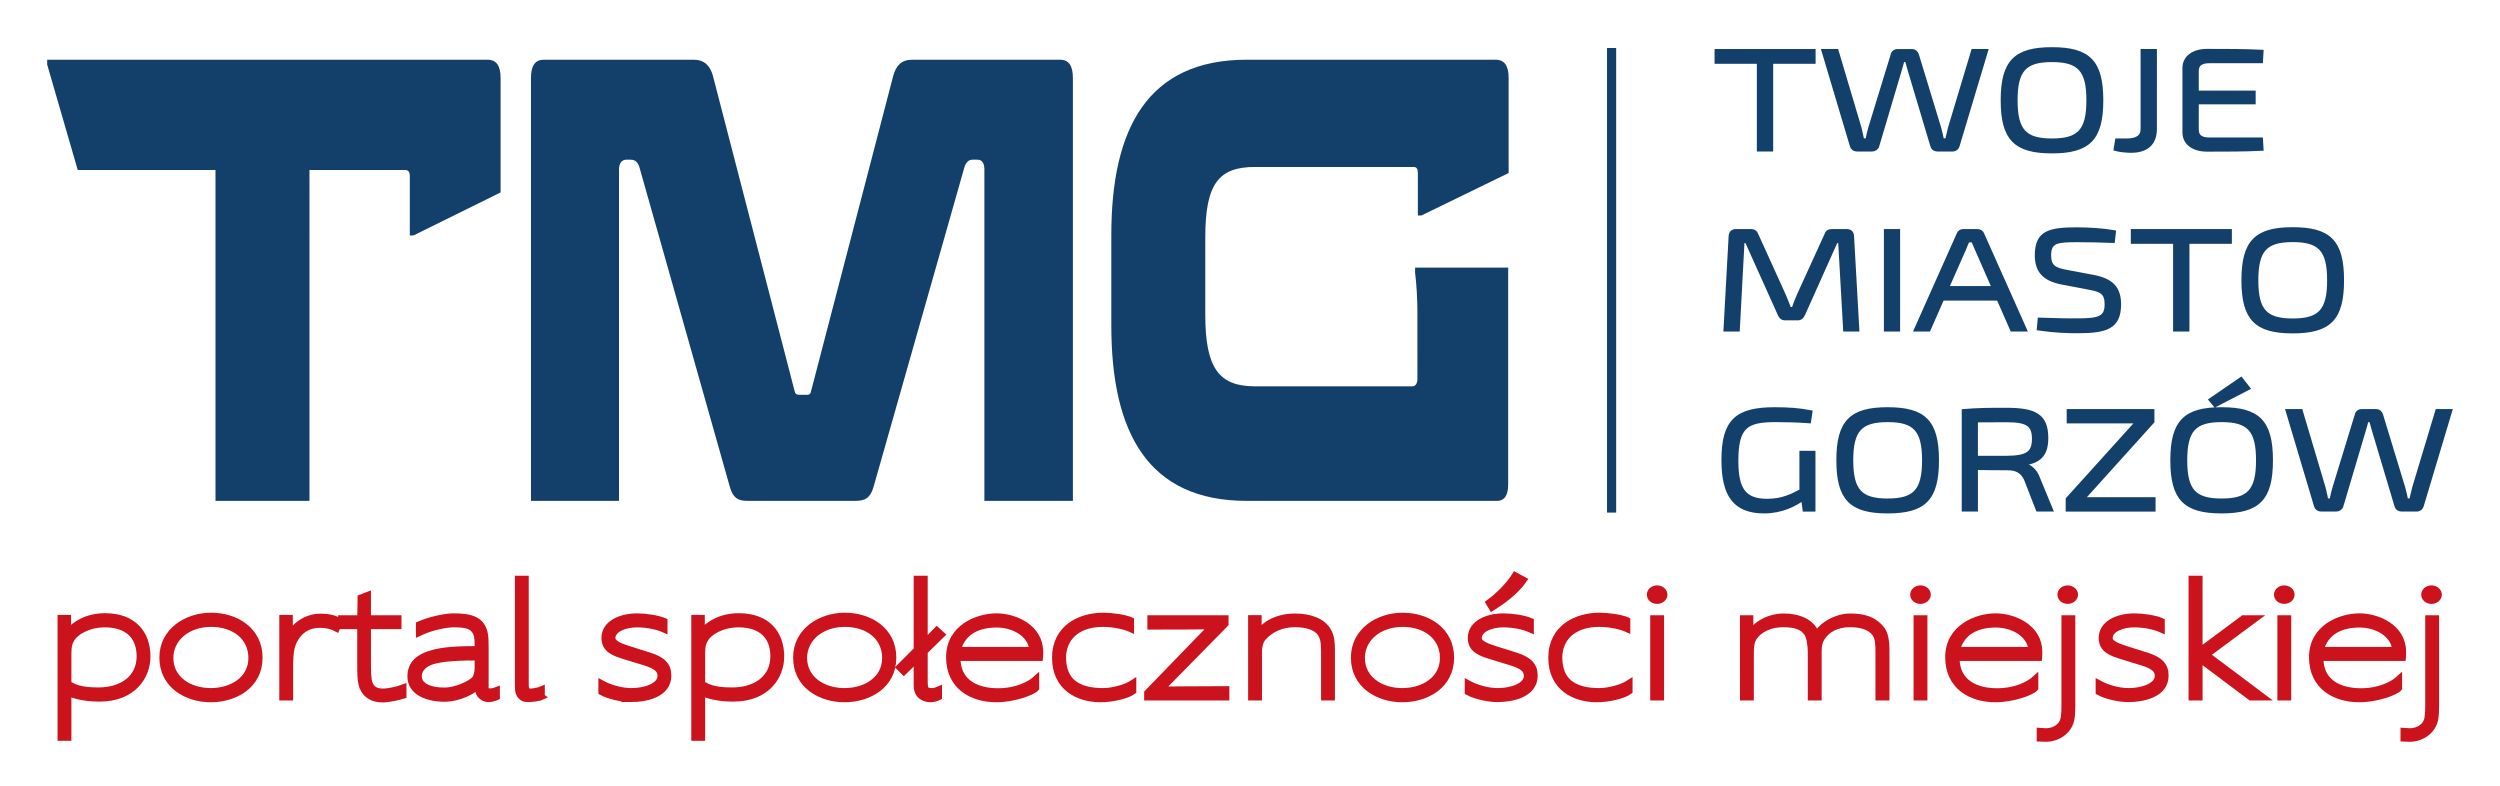 <?xml version="1.0" encoding="UTF-8" standalone="no"?>
<!-- Created with Inkscape (http://www.inkscape.org/) -->

<svg
   xmlns:dc="http://purl.org/dc/elements/1.1/"
   xmlns:cc="http://creativecommons.org/ns#"
   xmlns:rdf="http://www.w3.org/1999/02/22-rdf-syntax-ns#"
   xmlns:svg="http://www.w3.org/2000/svg"
   xmlns="http://www.w3.org/2000/svg"
   xmlns:sodipodi="http://sodipodi.sourceforge.net/DTD/sodipodi-0.dtd"
   xmlns:inkscape="http://www.inkscape.org/namespaces/inkscape"
   width="158.977mm"
   height="49.971mm"
   viewBox="0 0 158.977 49.971"
   version="1.1"
   id="svg1583"
   inkscape:version="0.92.4 (5da689c313, 2019-01-14)"
   sodipodi:docname="brand-logo.svg">
  <defs
     id="defs1577" />
  <sodipodi:namedview
     id="base"
     pagecolor="#ffffff"
     bordercolor="#666666"
     borderopacity="1.0"
     inkscape:pageopacity="0.0"
     inkscape:pageshadow="2"
     inkscape:zoom="0.7"
     inkscape:cx="302.41398"
     inkscape:cy="73.545208"
     inkscape:document-units="mm"
     inkscape:current-layer="layer1"
     showgrid="false"
     inkscape:window-width="1366"
     inkscape:window-height="705"
     inkscape:window-x="1672"
     inkscape:window-y="120"
     inkscape:window-maximized="1"
     fit-margin-top="3"
     fit-margin-left="3"
     fit-margin-right="3"
     fit-margin-bottom="3" />
  <g
     inkscape:label="Layer 1"
     inkscape:groupmode="layer"
     id="layer1"
     transform="translate(-14.933,-21.437)">
    <g
       id="g2288">
      <path
         d="m 40.675,32.248 c 0.232,0 0.319,0.116 0.319,0.424 v 3.738 h 0.232 l 5.54,-2.736 v -7.283 c 0,-0.771 -0.261,-1.156 -0.841,-1.156 H 17.933 v 0.308 l 1.944,6.705 h 8.76 v 21.04 h 5.976 V 32.248 Z"
         style="font-style:normal;font-variant:normal;font-weight:bold;font-stretch:normal;font-size:33.434px;line-height:1.25;font-family:Recharge;-inkscape-font-specification:'Recharge, Bold';font-variant-ligatures:normal;font-variant-caps:normal;font-variant-numeric:normal;font-feature-settings:normal;text-align:start;letter-spacing:0px;word-spacing:0px;writing-mode:lr-tb;text-anchor:start;fill:#13406b;fill-opacity:1;stroke:none;stroke-width:0.154"
         id="path2166"
         inkscape:connector-curvature="0" />
      <path
         d="M 83.159,53.288 V 26.391 c 0,-0.771 -0.261,-1.156 -0.812,-1.156 h -9.428 c -0.667,0 -1.015,0.385 -1.189,1.04 l -5.221,20.038 c -0.029,0.154 -0.087,0.231 -0.232,0.231 h -0.522 c -0.174,0 -0.261,-0.077 -0.29,-0.231 L 60.272,26.275 c -0.174,-0.655 -0.551,-1.04 -1.218,-1.04 h -9.544 c -0.551,0 -0.812,0.385 -0.812,1.156 v 26.897 h 5.598 V 32.209 c 0,-0.385 0.174,-0.617 0.464,-0.617 h 0.29 c 0.29,0 0.464,0.193 0.551,0.501 l 5.744,20.308 c 0.203,0.694 0.493,0.886 1.131,0.886 h 6.875 c 0.609,0 0.928,-0.193 1.131,-0.886 l 5.773,-20.308 c 0.087,-0.308 0.261,-0.501 0.522,-0.501 h 0.319 c 0.29,0 0.435,0.231 0.435,0.617 v 21.079 z"
         style="font-style:normal;font-variant:normal;font-weight:bold;font-stretch:normal;font-size:33.434px;line-height:1.25;font-family:Recharge;-inkscape-font-specification:'Recharge, Bold';font-variant-ligatures:normal;font-variant-caps:normal;font-variant-numeric:normal;font-feature-settings:normal;text-align:start;letter-spacing:0px;word-spacing:0px;writing-mode:lr-tb;text-anchor:start;fill:#13406b;fill-opacity:1;stroke:none;stroke-width:0.154"
         id="path2168"
         inkscape:connector-curvature="0" />
      <path
         d="m 105.067,45.542 c 0,0.27 -0.116,0.462 -0.319,0.462 H 94.74 c -2.292,0 -3.162,-1.156 -3.162,-4.547 v -4.932 c 0,-3.43 0.87,-4.47 3.162,-4.47 h 10.095 c 0.174,0 0.261,0.116 0.261,0.385 v 2.697 h 0.232 l 5.54,-2.697 v -6.05 c 0,-0.771 -0.261,-1.156 -0.841,-1.156 H 94.218 c -6.295,0 -8.615,4.354 -8.615,11.137 v 5.78 c 0,6.782 2.321,11.137 8.615,11.137 h 15.896 c 0.522,0 0.725,-0.385 0.725,-1.079 V 38.452 h -5.918 v 0.347 c 0.087,0.655 0.145,1.657 0.145,2.466 z"
         style="font-style:normal;font-variant:normal;font-weight:bold;font-stretch:normal;font-size:33.434px;line-height:1.25;font-family:Recharge;-inkscape-font-specification:'Recharge, Bold';font-variant-ligatures:normal;font-variant-caps:normal;font-variant-numeric:normal;font-feature-settings:normal;text-align:start;letter-spacing:0px;word-spacing:0px;writing-mode:lr-tb;text-anchor:start;fill:#13406b;fill-opacity:1;stroke:none;stroke-width:0.154"
         id="path2170"
         inkscape:connector-curvature="0" />
      <g
         id="text821-2"
         style="font-style:normal;font-variant:normal;font-weight:normal;font-stretch:expanded;font-size:9.114px;line-height:1.25;font-family:'Exo 2';-inkscape-font-specification:'Exo 2, weight=255 Expanded';font-variant-ligatures:normal;font-variant-caps:normal;font-variant-numeric:normal;font-feature-settings:normal;text-align:start;letter-spacing:0px;word-spacing:0px;writing-mode:lr-tb;text-anchor:start;fill:#13406b;fill-opacity:1;stroke:#13406b;stroke-width:0.228;stroke-opacity:1"
         aria-label="TWOJE
MIASTO
GORZÓW">
        <path
           inkscape:connector-curvature="0"
           id="path2176"
           style="font-style:normal;font-variant:normal;font-weight:normal;font-stretch:expanded;font-size:9.114px;font-family:'Exo 2';-inkscape-font-specification:'Exo 2, weight=255 Expanded';font-variant-ligatures:normal;font-variant-caps:normal;font-variant-numeric:normal;font-feature-settings:normal;text-align:start;writing-mode:lr-tb;text-anchor:start;fill:#13406b;fill-opacity:1;stroke:#13406b;stroke-width:0.228;stroke-opacity:1"
           d="m 130.275,25.38 v -0.711 h -6.198 v 0.711 h 2.689 v 5.578 h 0.811 v -5.578 z" />
        <path
           inkscape:connector-curvature="0"
           id="path2178"
           style="font-style:normal;font-variant:normal;font-weight:normal;font-stretch:expanded;font-size:9.114px;font-family:'Exo 2';-inkscape-font-specification:'Exo 2, weight=255 Expanded';font-variant-ligatures:normal;font-variant-caps:normal;font-variant-numeric:normal;font-feature-settings:normal;text-align:start;writing-mode:lr-tb;text-anchor:start;fill:#13406b;fill-opacity:1;stroke:#13406b;stroke-width:0.228;stroke-opacity:1"
           d="m 141.242,24.669 h -0.848 l -1.477,4.913 c -0.064,0.246 -0.118,0.51 -0.182,0.766 h -0.292 c -0.055,-0.255 -0.109,-0.51 -0.182,-0.775 l -1.413,-4.639 c -0.046,-0.155 -0.164,-0.264 -0.337,-0.264 h -0.911 c -0.173,0 -0.301,0.109 -0.328,0.264 l -1.422,4.639 c -0.073,0.246 -0.128,0.492 -0.182,0.775 h -0.301 c -0.064,-0.283 -0.109,-0.538 -0.173,-0.775 l -1.458,-4.904 h -0.857 l 1.805,6.052 c 0.036,0.137 0.164,0.237 0.328,0.237 h 0.975 c 0.155,0 0.301,-0.1 0.337,-0.246 l 1.404,-4.73 c 0.073,-0.228 0.128,-0.474 0.201,-0.711 h 0.255 c 0.064,0.237 0.128,0.474 0.201,0.711 l 1.413,4.73 c 0.036,0.146 0.164,0.246 0.328,0.246 h 0.975 c 0.164,0 0.292,-0.1 0.328,-0.237 z" />
        <path
           inkscape:connector-curvature="0"
           id="path2180"
           style="font-style:normal;font-variant:normal;font-weight:normal;font-stretch:expanded;font-size:9.114px;font-family:'Exo 2';-inkscape-font-specification:'Exo 2, weight=255 Expanded';font-variant-ligatures:normal;font-variant-caps:normal;font-variant-numeric:normal;font-feature-settings:normal;text-align:start;writing-mode:lr-tb;text-anchor:start;fill:#13406b;fill-opacity:1;stroke:#13406b;stroke-width:0.228;stroke-opacity:1"
           d="m 145.416,24.551 c -2.315,0 -3.144,0.802 -3.144,3.263 0,2.461 0.829,3.263 3.144,3.263 2.333,0 3.154,-0.802 3.154,-3.263 0,-2.461 -0.82,-3.263 -3.154,-3.263 z m 0,0.72 c 1.732,0 2.306,0.62 2.306,2.543 0,1.923 -0.574,2.543 -2.306,2.543 -1.723,0 -2.297,-0.62 -2.297,-2.543 0,-1.923 0.574,-2.543 2.297,-2.543 z" />
        <path
           inkscape:connector-curvature="0"
           id="path2182"
           style="font-style:normal;font-variant:normal;font-weight:normal;font-stretch:expanded;font-size:9.114px;font-family:'Exo 2';-inkscape-font-specification:'Exo 2, weight=255 Expanded';font-variant-ligatures:normal;font-variant-caps:normal;font-variant-numeric:normal;font-feature-settings:normal;text-align:start;writing-mode:lr-tb;text-anchor:start;fill:#13406b;fill-opacity:1;stroke:#13406b;stroke-width:0.228;stroke-opacity:1"
           d="m 151.979,24.669 h -0.811 v 4.995 c 0,0.456 -0.337,0.693 -1.003,0.693 h -0.62 l -0.091,0.565 c 0.246,0.073 0.711,0.118 0.984,0.118 1.012,0 1.54,-0.483 1.54,-1.404 z" />
        <path
           inkscape:connector-curvature="0"
           id="path2184"
           style="font-style:normal;font-variant:normal;font-weight:normal;font-stretch:expanded;font-size:9.114px;font-family:'Exo 2';-inkscape-font-specification:'Exo 2, weight=255 Expanded';font-variant-ligatures:normal;font-variant-caps:normal;font-variant-numeric:normal;font-feature-settings:normal;text-align:start;writing-mode:lr-tb;text-anchor:start;fill:#13406b;fill-opacity:1;stroke:#13406b;stroke-width:0.228;stroke-opacity:1"
           d="m 158.724,30.293 h -3.299 c -0.51,0 -0.784,-0.182 -0.784,-0.611 v -1.723 h 3.618 v -0.647 h -3.618 v -1.367 c 0,-0.419 0.273,-0.602 0.784,-0.602 h 3.299 l 0.036,-0.629 c -1.103,-0.055 -2.315,-0.055 -3.473,-0.055 -0.875,0 -1.449,0.419 -1.458,1.094 v 4.12 c 0.009,0.674 0.583,1.094 1.458,1.094 1.158,0 2.37,0 3.473,-0.055 z" />
        <path
           inkscape:connector-curvature="0"
           id="path2186"
           style="font-style:normal;font-variant:normal;font-weight:normal;font-stretch:expanded;font-size:9.114px;font-family:'Exo 2';-inkscape-font-specification:'Exo 2, weight=255 Expanded';font-variant-ligatures:normal;font-variant-caps:normal;font-variant-numeric:normal;font-feature-settings:normal;text-align:start;writing-mode:lr-tb;text-anchor:start;fill:#13406b;fill-opacity:1;stroke:#13406b;stroke-width:0.228;stroke-opacity:1"
           d="m 131.405,36.117 c -0.182,0 -0.301,0.091 -0.355,0.273 l -1.741,3.819 c -0.137,0.301 -0.228,0.574 -0.337,0.866 h -0.246 c -0.118,-0.292 -0.21,-0.565 -0.337,-0.848 l -1.741,-3.837 c -0.064,-0.182 -0.173,-0.273 -0.355,-0.273 h -0.966 c -0.219,0 -0.346,0.118 -0.355,0.337 l -0.328,5.952 h 0.811 l 0.301,-5.624 h 0.246 l 2.087,4.639 c 0.064,0.173 0.173,0.273 0.365,0.273 h 0.802 c 0.182,0 0.273,-0.1 0.355,-0.273 l 2.078,-4.639 h 0.246 l 0.319,5.624 h 0.802 l -0.337,-5.952 c -0.009,-0.219 -0.128,-0.337 -0.355,-0.337 z" />
        <path
           inkscape:connector-curvature="0"
           id="path2188"
           style="font-style:normal;font-variant:normal;font-weight:normal;font-stretch:expanded;font-size:9.114px;font-family:'Exo 2';-inkscape-font-specification:'Exo 2, weight=255 Expanded';font-variant-ligatures:normal;font-variant-caps:normal;font-variant-numeric:normal;font-feature-settings:normal;text-align:start;writing-mode:lr-tb;text-anchor:start;fill:#13406b;fill-opacity:1;stroke:#13406b;stroke-width:0.228;stroke-opacity:1"
           d="m 135.648,42.406 v -6.289 h -0.802 v 6.289 z" />
        <path
           inkscape:connector-curvature="0"
           id="path2190"
           style="font-style:normal;font-variant:normal;font-weight:normal;font-stretch:expanded;font-size:9.114px;font-family:'Exo 2';-inkscape-font-specification:'Exo 2, weight=255 Expanded';font-variant-ligatures:normal;font-variant-caps:normal;font-variant-numeric:normal;font-feature-settings:normal;text-align:start;writing-mode:lr-tb;text-anchor:start;fill:#13406b;fill-opacity:1;stroke:#13406b;stroke-width:0.228;stroke-opacity:1"
           d="m 142.007,40.437 0.866,1.969 h 0.839 l -2.707,-6.07 c -0.046,-0.137 -0.173,-0.219 -0.319,-0.219 h -0.911 c -0.146,0 -0.264,0.082 -0.31,0.219 l -2.707,6.07 h 0.829 l 0.866,-1.969 z m -0.301,-0.693 h -2.953 l 1.103,-2.497 c 0.064,-0.164 0.137,-0.346 0.21,-0.51 h 0.328 l 0.219,0.51 z" />
        <path
           inkscape:connector-curvature="0"
           id="path2192"
           style="font-style:normal;font-variant:normal;font-weight:normal;font-stretch:expanded;font-size:9.114px;font-family:'Exo 2';-inkscape-font-specification:'Exo 2, weight=255 Expanded';font-variant-ligatures:normal;font-variant-caps:normal;font-variant-numeric:normal;font-feature-settings:normal;text-align:start;writing-mode:lr-tb;text-anchor:start;fill:#13406b;fill-opacity:1;stroke:#13406b;stroke-width:0.228;stroke-opacity:1"
           d="m 147.021,36.007 c -1.759,0 -2.579,0.191 -2.579,1.659 0,0.957 0.428,1.522 1.604,1.75 l 1.714,0.328 c 0.793,0.137 1.121,0.31 1.121,1.039 0,0.866 -0.456,1.012 -1.805,1.012 -0.738,0.009 -1.221,-0.009 -2.452,-0.046 l -0.055,0.592 c 1.075,0.155 1.914,0.173 2.479,0.173 1.814,0 2.652,-0.264 2.652,-1.714 0,-0.975 -0.41,-1.531 -1.641,-1.768 l -1.695,-0.319 c -0.784,-0.137 -1.112,-0.337 -1.112,-1.03 0,-0.93 0.52,-0.957 1.805,-0.957 0.738,0 1.568,0.018 2.251,0.046 l 0.064,-0.583 c -0.784,-0.137 -1.595,-0.173 -2.352,-0.182 z" />
        <path
           inkscape:connector-curvature="0"
           id="path2194"
           style="font-style:normal;font-variant:normal;font-weight:normal;font-stretch:expanded;font-size:9.114px;font-family:'Exo 2';-inkscape-font-specification:'Exo 2, weight=255 Expanded';font-variant-ligatures:normal;font-variant-caps:normal;font-variant-numeric:normal;font-feature-settings:normal;text-align:start;writing-mode:lr-tb;text-anchor:start;fill:#13406b;fill-opacity:1;stroke:#13406b;stroke-width:0.228;stroke-opacity:1"
           d="m 156.745,36.828 v -0.711 h -6.198 v 0.711 h 2.689 v 5.578 h 0.811 v -5.578 z" />
        <path
           inkscape:connector-curvature="0"
           id="path2196"
           style="font-style:normal;font-variant:normal;font-weight:normal;font-stretch:expanded;font-size:9.114px;font-family:'Exo 2';-inkscape-font-specification:'Exo 2, weight=255 Expanded';font-variant-ligatures:normal;font-variant-caps:normal;font-variant-numeric:normal;font-feature-settings:normal;text-align:start;writing-mode:lr-tb;text-anchor:start;fill:#13406b;fill-opacity:1;stroke:#13406b;stroke-width:0.228;stroke-opacity:1"
           d="m 160.725,35.998 c -2.315,0 -3.144,0.802 -3.144,3.263 0,2.461 0.829,3.263 3.144,3.263 2.333,0 3.154,-0.802 3.154,-3.263 0,-2.461 -0.82,-3.263 -3.154,-3.263 z m 0,0.72 c 1.732,0 2.306,0.62 2.306,2.543 0,1.923 -0.574,2.543 -2.306,2.543 -1.723,0 -2.297,-0.62 -2.297,-2.543 0,-1.923 0.574,-2.543 2.297,-2.543 z" />
        <path
           inkscape:connector-curvature="0"
           id="path2198"
           style="font-style:normal;font-variant:normal;font-weight:normal;font-stretch:expanded;font-size:9.114px;font-family:'Exo 2';-inkscape-font-specification:'Exo 2, weight=255 Expanded';font-variant-ligatures:normal;font-variant-caps:normal;font-variant-numeric:normal;font-feature-settings:normal;text-align:start;writing-mode:lr-tb;text-anchor:start;fill:#13406b;fill-opacity:1;stroke:#13406b;stroke-width:0.228;stroke-opacity:1"
           d="m 130.266,50.217 h -0.793 v 2.424 c -0.592,0.319 -1.221,0.629 -2.151,0.629 -1.44,0 -1.96,-0.674 -1.96,-2.525 0,-2.197 0.638,-2.579 2.479,-2.579 0.72,0 1.404,0.018 2.142,0.073 l 0.091,-0.602 c -0.702,-0.137 -1.385,-0.191 -2.279,-0.191 -2.424,0 -3.281,0.747 -3.281,3.245 0,2.26 0.747,3.281 2.607,3.281 1.094,0 1.932,-0.437 2.461,-0.811 l 0.091,0.693 h 0.592 z" />
        <path
           inkscape:connector-curvature="0"
           id="path2200"
           style="font-style:normal;font-variant:normal;font-weight:normal;font-stretch:expanded;font-size:9.114px;font-family:'Exo 2';-inkscape-font-specification:'Exo 2, weight=255 Expanded';font-variant-ligatures:normal;font-variant-caps:normal;font-variant-numeric:normal;font-feature-settings:normal;text-align:start;writing-mode:lr-tb;text-anchor:start;fill:#13406b;fill-opacity:1;stroke:#13406b;stroke-width:0.228;stroke-opacity:1"
           d="m 134.966,47.446 c -2.315,0 -3.144,0.802 -3.144,3.263 0,2.461 0.829,3.263 3.144,3.263 2.333,0 3.154,-0.802 3.154,-3.263 0,-2.461 -0.82,-3.263 -3.154,-3.263 z m 0,0.72 c 1.732,0 2.306,0.62 2.306,2.543 0,1.923 -0.574,2.543 -2.306,2.543 -1.723,0 -2.297,-0.62 -2.297,-2.543 0,-1.923 0.574,-2.543 2.297,-2.543 z" />
        <path
           inkscape:connector-curvature="0"
           id="path2202"
           style="font-style:normal;font-variant:normal;font-weight:normal;font-stretch:expanded;font-size:9.114px;font-family:'Exo 2';-inkscape-font-specification:'Exo 2, weight=255 Expanded';font-variant-ligatures:normal;font-variant-caps:normal;font-variant-numeric:normal;font-feature-settings:normal;text-align:start;writing-mode:lr-tb;text-anchor:start;fill:#13406b;fill-opacity:1;stroke:#13406b;stroke-width:0.228;stroke-opacity:1"
           d="m 145.372,53.853 -0.82,-1.987 c -0.182,-0.529 -0.565,-0.82 -0.966,-0.902 v -0.046 c 1.057,-0.109 1.486,-0.602 1.486,-1.622 0,-1.413 -0.702,-1.814 -2.534,-1.814 -1.285,0 -1.878,0.009 -2.743,0.082 v 6.289 h 0.802 v -2.643 c 0.474,0.009 1.13,0.018 1.987,0.018 0.565,0 0.921,0.182 1.158,0.656 l 0.766,1.969 z m -4.776,-3.318 v -2.352 c 0.474,0 1.148,-0.009 1.932,-0.009 1.285,0 1.732,0.246 1.732,1.167 0,0.93 -0.447,1.185 -1.732,1.194 z" />
        <path
           inkscape:connector-curvature="0"
           id="path2204"
           style="font-style:normal;font-variant:normal;font-weight:normal;font-stretch:expanded;font-size:9.114px;font-family:'Exo 2';-inkscape-font-specification:'Exo 2, weight=255 Expanded';font-variant-ligatures:normal;font-variant-caps:normal;font-variant-numeric:normal;font-feature-settings:normal;text-align:start;writing-mode:lr-tb;text-anchor:start;fill:#13406b;fill-opacity:1;stroke:#13406b;stroke-width:0.228;stroke-opacity:1"
           d="m 151.893,53.17 h -4.512 l 4.439,-4.922 v -0.684 h -5.35 v 0.684 h 4.384 l -4.448,4.922 v 0.684 h 5.487 z" />
        <path
           inkscape:connector-curvature="0"
           id="path2206"
           style="font-style:normal;font-variant:normal;font-weight:normal;font-stretch:expanded;font-size:9.114px;font-family:'Exo 2';-inkscape-font-specification:'Exo 2, weight=255 Expanded';font-variant-ligatures:normal;font-variant-caps:normal;font-variant-numeric:normal;font-feature-settings:normal;text-align:start;writing-mode:lr-tb;text-anchor:start;fill:#13406b;fill-opacity:1;stroke:#13406b;stroke-width:0.228;stroke-opacity:1"
           d="m 157.908,46.124 -0.465,-0.592 -1.941,1.331 0.292,0.355 z m -1.704,1.322 c -2.315,0 -3.144,0.802 -3.144,3.263 0,2.461 0.829,3.263 3.144,3.263 2.333,0 3.154,-0.802 3.154,-3.263 0,-2.461 -0.82,-3.263 -3.154,-3.263 z m 0,0.72 c 1.732,0 2.306,0.62 2.306,2.543 0,1.923 -0.574,2.543 -2.306,2.543 -1.723,0 -2.297,-0.62 -2.297,-2.543 0,-1.923 0.574,-2.543 2.297,-2.543 z" />
        <path
           inkscape:connector-curvature="0"
           id="path2208"
           style="font-style:normal;font-variant:normal;font-weight:normal;font-stretch:expanded;font-size:9.114px;font-family:'Exo 2';-inkscape-font-specification:'Exo 2, weight=255 Expanded';font-variant-ligatures:normal;font-variant-caps:normal;font-variant-numeric:normal;font-feature-settings:normal;text-align:start;writing-mode:lr-tb;text-anchor:start;fill:#13406b;fill-opacity:1;stroke:#13406b;stroke-width:0.228;stroke-opacity:1"
           d="m 170.757,47.564 h -0.848 l -1.477,4.913 c -0.064,0.246 -0.118,0.51 -0.182,0.766 h -0.292 c -0.055,-0.255 -0.109,-0.51 -0.182,-0.775 l -1.413,-4.639 c -0.046,-0.155 -0.164,-0.264 -0.337,-0.264 h -0.911 c -0.173,0 -0.301,0.109 -0.328,0.264 l -1.422,4.639 c -0.073,0.246 -0.128,0.492 -0.182,0.775 h -0.301 c -0.064,-0.283 -0.109,-0.538 -0.173,-0.775 l -1.458,-4.904 h -0.857 l 1.805,6.052 c 0.036,0.137 0.164,0.237 0.328,0.237 h 0.975 c 0.155,0 0.301,-0.1 0.337,-0.246 l 1.404,-4.73 c 0.073,-0.228 0.128,-0.474 0.201,-0.711 h 0.255 c 0.064,0.237 0.128,0.474 0.201,0.711 l 1.413,4.73 c 0.036,0.146 0.164,0.246 0.328,0.246 h 0.975 c 0.164,0 0.292,-0.1 0.328,-0.237 z" />
      </g>
      <path
         inkscape:connector-curvature="0"
         id="path827-49"
         d="m 117.416,24.489 v 29.544"
         style="fill:none;stroke:#13406b;stroke-width:0.582;stroke-linecap:butt;stroke-linejoin:miter;stroke-miterlimit:4;stroke-dasharray:none;stroke-opacity:1" />
    </g>
    <g
       id="g2318"
       style="fill:#cb121d;fill-opacity:1;stroke:#cb121d;stroke-width:0.4;stroke-miterlimit:4;stroke-dasharray:none;stroke-opacity:1">
      <g
         id="text2148"
         style="font-style:normal;font-variant:normal;font-weight:200;font-stretch:normal;font-size:10.22px;line-height:1.25;font-family:Supra;-inkscape-font-specification:'Supra, Ultra-Light';font-variant-ligatures:normal;font-variant-caps:normal;font-variant-numeric:normal;font-feature-settings:normal;text-align:start;letter-spacing:0px;word-spacing:0px;writing-mode:lr-tb;text-anchor:start;fill:#cb121d;fill-opacity:1;stroke:#cb121d;stroke-width:0.4;stroke-miterlimit:4;stroke-dasharray:none;stroke-opacity:1"
         aria-label="portal społeczności miejskiej">
        <path
           inkscape:connector-curvature="0"
           id="path2211"
           style="font-style:normal;font-variant:normal;font-weight:200;font-stretch:normal;font-size:10.22px;font-family:Supra;-inkscape-font-specification:'Supra, Ultra-Light';font-variant-ligatures:normal;font-variant-caps:normal;font-variant-numeric:normal;font-feature-settings:normal;text-align:start;writing-mode:lr-tb;text-anchor:start;fill:#cb121d;fill-opacity:1;stroke:#cb121d;stroke-width:0.4;stroke-miterlimit:4;stroke-dasharray:none;stroke-opacity:1"
           d="m 18.793,68.346 h 0.48 v -2.851 c 0.296,0.123 0.889,0.358 1.983,0.358 2.156,0 3.045,-1.421 3.045,-2.667 0,-1.451 -0.869,-2.555 -2.688,-2.555 -1.063,0 -1.921,0.45 -2.361,1.042 V 60.743 H 18.793 Z m 0.48,-3.413 V 63.032 c 0,-0.531 0.061,-0.736 0.245,-1.022 0.215,-0.337 0.961,-0.879 2.085,-0.879 1.38,0 2.218,0.705 2.218,2.044 0,1.39 -1.124,2.177 -2.626,2.177 -1.145,0 -1.513,-0.194 -1.921,-0.419 z" />
        <path
           inkscape:connector-curvature="0"
           id="path2213"
           style="font-style:normal;font-variant:normal;font-weight:200;font-stretch:normal;font-size:10.22px;font-family:Supra;-inkscape-font-specification:'Supra, Ultra-Light';font-variant-ligatures:normal;font-variant-caps:normal;font-variant-numeric:normal;font-feature-settings:normal;text-align:start;writing-mode:lr-tb;text-anchor:start;fill:#cb121d;fill-opacity:1;stroke:#cb121d;stroke-width:0.4;stroke-miterlimit:4;stroke-dasharray:none;stroke-opacity:1"
           d="m 28.333,65.894 c 1.533,0 3.097,-0.858 3.097,-2.637 0,-1.758 -1.513,-2.657 -3.076,-2.657 -1.513,0 -3.086,0.93 -3.086,2.657 0,1.778 1.564,2.637 3.066,2.637 z m 0,-0.501 c -1.39,0 -2.575,-0.787 -2.575,-2.115 0,-1.257 1.114,-2.177 2.596,-2.177 1.513,0 2.575,0.869 2.575,2.177 0,1.329 -1.196,2.115 -2.596,2.115 z" />
        <path
           inkscape:connector-curvature="0"
           id="path2215"
           style="font-style:normal;font-variant:normal;font-weight:200;font-stretch:normal;font-size:10.22px;font-family:Supra;-inkscape-font-specification:'Supra, Ultra-Light';font-variant-ligatures:normal;font-variant-caps:normal;font-variant-numeric:normal;font-feature-settings:normal;text-align:start;writing-mode:lr-tb;text-anchor:start;fill:#cb121d;fill-opacity:1;stroke:#cb121d;stroke-width:0.4;stroke-miterlimit:4;stroke-dasharray:none;stroke-opacity:1"
           d="m 32.893,65.781 h 0.48 v -1.901 c 0,-0.399 0.01,-0.879 0.102,-1.277 0.112,-0.45 0.572,-1.441 1.778,-1.441 0.542,0 0.848,0.123 1.083,0.245 l 0.194,-0.48 c -0.327,-0.153 -0.623,-0.266 -1.257,-0.266 -0.828,0 -1.676,0.583 -1.921,1.206 v -1.124 h -0.46 z" />
        <path
           inkscape:connector-curvature="0"
           id="path2217"
           style="font-style:normal;font-variant:normal;font-weight:200;font-stretch:normal;font-size:10.22px;font-family:Supra;-inkscape-font-specification:'Supra, Ultra-Light';font-variant-ligatures:normal;font-variant-caps:normal;font-variant-numeric:normal;font-feature-settings:normal;text-align:start;writing-mode:lr-tb;text-anchor:start;fill:#cb121d;fill-opacity:1;stroke:#cb121d;stroke-width:0.4;stroke-miterlimit:4;stroke-dasharray:none;stroke-opacity:1"
           d="m 39.262,65.904 c 0.399,0 1.063,-0.153 1.318,-0.235 v -0.511 c -0.358,0.133 -0.93,0.266 -1.298,0.266 -0.501,0 -0.756,-0.215 -0.869,-0.562 -0.072,-0.255 -0.092,-0.654 -0.092,-1.237 v -2.381 h 1.942 v -0.48 h -1.942 v -1.492 l -0.45,0.174 -0.02,1.318 H 36.635 v 0.48 h 1.216 v 2.402 c 0,0.613 0,0.93 0.072,1.267 0.123,0.572 0.562,0.991 1.339,0.991 z" />
        <path
           inkscape:connector-curvature="0"
           id="path2219"
           style="font-style:normal;font-variant:normal;font-weight:200;font-stretch:normal;font-size:10.22px;font-family:Supra;-inkscape-font-specification:'Supra, Ultra-Light';font-variant-ligatures:normal;font-variant-caps:normal;font-variant-numeric:normal;font-feature-settings:normal;text-align:start;writing-mode:lr-tb;text-anchor:start;fill:#cb121d;fill-opacity:1;stroke:#cb121d;stroke-width:0.4;stroke-miterlimit:4;stroke-dasharray:none;stroke-opacity:1"
           d="m 43.169,65.863 c 0.981,0 1.901,-0.511 2.146,-0.818 -0.01,0.726 0.48,0.838 0.685,0.838 0.184,0 0.378,-0.061 0.521,-0.123 v -0.439 c -0.153,0.061 -0.296,0.092 -0.419,0.092 -0.153,0 -0.245,-0.051 -0.276,-0.123 -0.031,-0.072 -0.02,-0.204 -0.02,-0.317 v -2.32 c 0,-0.317 0,-0.746 -0.072,-1.022 -0.225,-0.777 -0.818,-0.991 -1.983,-0.991 -0.429,0 -1.431,0.184 -2.167,0.511 v 0.531 c 0.807,-0.388 1.758,-0.552 2.177,-0.552 0.818,0 1.185,0.092 1.41,0.48 0.143,0.235 0.143,0.593 0.143,0.858 v 0.255 c -0.961,0 -2.259,0.01 -3.127,0.327 -0.562,0.194 -1.145,0.552 -1.145,1.41 0,1.012 1.114,1.4 2.126,1.4 z m 0.02,-0.501 c -0.838,0 -1.635,-0.255 -1.635,-0.93 0,-0.378 0.286,-0.736 0.756,-0.91 0.705,-0.266 2.085,-0.286 3.005,-0.286 v 0.685 c 0,0.276 -0.082,0.562 -0.174,0.685 -0.266,0.327 -1.237,0.756 -1.952,0.756 z" />
        <path
           inkscape:connector-curvature="0"
           id="path2221"
           style="font-style:normal;font-variant:normal;font-weight:200;font-stretch:normal;font-size:10.22px;font-family:Supra;-inkscape-font-specification:'Supra, Ultra-Light';font-variant-ligatures:normal;font-variant-caps:normal;font-variant-numeric:normal;font-feature-settings:normal;text-align:start;writing-mode:lr-tb;text-anchor:start;fill:#cb121d;fill-opacity:1;stroke:#cb121d;stroke-width:0.4;stroke-miterlimit:4;stroke-dasharray:none;stroke-opacity:1"
           d="m 49.378,65.751 v -0.47 c -0.164,0.072 -0.572,0.143 -0.685,0.143 -0.174,0 -0.245,-0.061 -0.296,-0.133 -0.031,-0.061 -0.041,-0.235 -0.041,-0.327 v -6.714 h -0.48 v 6.725 c 0,0.296 0.02,0.501 0.092,0.613 0.143,0.235 0.307,0.296 0.542,0.296 0.184,0 0.705,-0.051 0.869,-0.133 z" />
        <path
           inkscape:connector-curvature="0"
           id="path2223"
           style="font-style:normal;font-variant:normal;font-weight:200;font-stretch:normal;font-size:10.22px;font-family:Supra;-inkscape-font-specification:'Supra, Ultra-Light';font-variant-ligatures:normal;font-variant-caps:normal;font-variant-numeric:normal;font-feature-settings:normal;text-align:start;writing-mode:lr-tb;text-anchor:start;fill:#cb121d;fill-opacity:1;stroke:#cb121d;stroke-width:0.4;stroke-miterlimit:4;stroke-dasharray:none;stroke-opacity:1"
           d="m 55.064,65.883 c 0.889,0 2.361,-0.266 2.361,-1.482 0,-0.644 -0.347,-1.002 -1.216,-1.277 L 55.105,62.777 c -0.644,-0.204 -1.237,-0.388 -1.237,-0.766 0,-0.572 0.807,-0.879 1.564,-0.879 0.664,0 1.318,0.143 1.748,0.337 v -0.531 c -0.419,-0.184 -1.196,-0.296 -1.737,-0.296 -1.042,0 -2.064,0.45 -2.064,1.359 0,0.756 0.623,0.961 1.318,1.175 l 1.237,0.378 c 0.766,0.235 1.012,0.491 1.012,0.858 0,0.664 -0.991,0.981 -1.86,0.981 -0.675,0 -1.4,-0.225 -1.901,-0.501 v 0.552 c 0.511,0.276 1.308,0.439 1.88,0.439 z" />
        <path
           inkscape:connector-curvature="0"
           id="path2225"
           style="font-style:normal;font-variant:normal;font-weight:200;font-stretch:normal;font-size:10.22px;font-family:Supra;-inkscape-font-specification:'Supra, Ultra-Light';font-variant-ligatures:normal;font-variant-caps:normal;font-variant-numeric:normal;font-feature-settings:normal;text-align:start;writing-mode:lr-tb;text-anchor:start;fill:#cb121d;fill-opacity:1;stroke:#cb121d;stroke-width:0.4;stroke-miterlimit:4;stroke-dasharray:none;stroke-opacity:1"
           d="m 59.093,68.346 h 0.48 v -2.851 c 0.296,0.123 0.889,0.358 1.983,0.358 2.156,0 3.045,-1.421 3.045,-2.667 0,-1.451 -0.869,-2.555 -2.688,-2.555 -1.063,0 -1.921,0.45 -2.361,1.042 v -0.93 h -0.46 z m 0.48,-3.413 V 63.032 c 0,-0.531 0.061,-0.736 0.245,-1.022 0.215,-0.337 0.961,-0.879 2.085,-0.879 1.38,0 2.218,0.705 2.218,2.044 0,1.39 -1.124,2.177 -2.626,2.177 -1.145,0 -1.513,-0.194 -1.921,-0.419 z" />
        <path
           inkscape:connector-curvature="0"
           id="path2227"
           style="font-style:normal;font-variant:normal;font-weight:200;font-stretch:normal;font-size:10.22px;font-family:Supra;-inkscape-font-specification:'Supra, Ultra-Light';font-variant-ligatures:normal;font-variant-caps:normal;font-variant-numeric:normal;font-feature-settings:normal;text-align:start;writing-mode:lr-tb;text-anchor:start;fill:#cb121d;fill-opacity:1;stroke:#cb121d;stroke-width:0.4;stroke-miterlimit:4;stroke-dasharray:none;stroke-opacity:1"
           d="m 68.633,65.894 c 1.533,0 3.097,-0.858 3.097,-2.637 0,-1.758 -1.513,-2.657 -3.076,-2.657 -1.513,0 -3.086,0.93 -3.086,2.657 0,1.778 1.564,2.637 3.066,2.637 z m 0,-0.501 c -1.39,0 -2.575,-0.787 -2.575,-2.115 0,-1.257 1.114,-2.177 2.596,-2.177 1.513,0 2.575,0.869 2.575,2.177 0,1.329 -1.196,2.115 -2.596,2.115 z" />
        <path
           inkscape:connector-curvature="0"
           id="path2229"
           style="font-style:normal;font-variant:normal;font-weight:200;font-stretch:normal;font-size:10.22px;font-family:Supra;-inkscape-font-specification:'Supra, Ultra-Light';font-variant-ligatures:normal;font-variant-caps:normal;font-variant-numeric:normal;font-feature-settings:normal;text-align:start;writing-mode:lr-tb;text-anchor:start;fill:#cb121d;fill-opacity:1;stroke:#cb121d;stroke-width:0.4;stroke-miterlimit:4;stroke-dasharray:none;stroke-opacity:1"
           d="m 74.093,65.894 c 0.174,0 0.368,-0.051 0.542,-0.133 v -0.48 c -0.164,0.072 -0.307,0.112 -0.429,0.112 -0.286,0 -0.286,-0.041 -0.368,-0.092 -0.112,-0.061 -0.112,-0.399 -0.112,-0.623 v -1.809 l 1.094,-1.073 -0.317,-0.286 -0.777,0.797 v -4.057 h -0.491 v 4.507 l -1.114,1.114 0.286,0.286 0.828,-0.807 v 1.686 c 0,0.746 0.623,0.858 0.858,0.858 z" />
        <path
           inkscape:connector-curvature="0"
           id="path2231"
           style="font-style:normal;font-variant:normal;font-weight:200;font-stretch:normal;font-size:10.22px;font-family:Supra;-inkscape-font-specification:'Supra, Ultra-Light';font-variant-ligatures:normal;font-variant-caps:normal;font-variant-numeric:normal;font-feature-settings:normal;text-align:start;writing-mode:lr-tb;text-anchor:start;fill:#cb121d;fill-opacity:1;stroke:#cb121d;stroke-width:0.4;stroke-miterlimit:4;stroke-dasharray:none;stroke-opacity:1"
           d="m 78.292,65.894 c 1.134,0 2.34,-0.46 2.524,-0.695 v -0.593 c -0.378,0.347 -1.226,0.797 -2.422,0.797 -1.237,0 -2.586,-0.48 -2.586,-2.136 h 5.253 c 0.01,-0.082 0.01,-0.286 0.01,-0.368 0,-1.594 -1.645,-2.259 -2.77,-2.259 -1.206,0 -3.005,0.705 -3.005,2.586 0,1.88 1.461,2.667 2.994,2.667 z m -2.463,-3.117 c 0.327,-1.216 1.349,-1.635 2.483,-1.635 1.012,0 2.156,0.531 2.289,1.635 z" />
        <path
           inkscape:connector-curvature="0"
           id="path2233"
           style="font-style:normal;font-variant:normal;font-weight:200;font-stretch:normal;font-size:10.22px;font-family:Supra;-inkscape-font-specification:'Supra, Ultra-Light';font-variant-ligatures:normal;font-variant-caps:normal;font-variant-numeric:normal;font-feature-settings:normal;text-align:start;writing-mode:lr-tb;text-anchor:start;fill:#cb121d;fill-opacity:1;stroke:#cb121d;stroke-width:0.4;stroke-miterlimit:4;stroke-dasharray:none;stroke-opacity:1"
           d="m 84.916,65.894 c 0.675,0 1.656,-0.194 2.075,-0.501 v -0.531 c -0.48,0.317 -1.329,0.531 -1.921,0.531 -1.584,0 -2.545,-0.613 -2.545,-2.146 0,-1.083 0.736,-2.146 2.565,-2.146 0.623,0 1.359,0.153 1.758,0.337 V 60.886 c -0.388,-0.174 -1.196,-0.286 -1.758,-0.286 -1.461,0 -3.056,0.746 -3.056,2.667 0,1.911 1.482,2.626 2.882,2.626 z" />
        <path
           inkscape:connector-curvature="0"
           id="path2235"
           style="font-style:normal;font-variant:normal;font-weight:200;font-stretch:normal;font-size:10.22px;font-family:Supra;-inkscape-font-specification:'Supra, Ultra-Light';font-variant-ligatures:normal;font-variant-caps:normal;font-variant-numeric:normal;font-feature-settings:normal;text-align:start;writing-mode:lr-tb;text-anchor:start;fill:#cb121d;fill-opacity:1;stroke:#cb121d;stroke-width:0.4;stroke-miterlimit:4;stroke-dasharray:none;stroke-opacity:1"
           d="m 87.891,65.781 h 5.018 v -0.511 c -2.391,0 -3.7,0.031 -4.159,0.02 l 4.108,-4.18 v -0.347 h -4.762 v 0.511 c 1.921,0 3.066,-0.01 3.904,-0.02 l -4.108,4.241 z" />
        <path
           inkscape:connector-curvature="0"
           id="path2237"
           style="font-style:normal;font-variant:normal;font-weight:200;font-stretch:normal;font-size:10.22px;font-family:Supra;-inkscape-font-specification:'Supra, Ultra-Light';font-variant-ligatures:normal;font-variant-caps:normal;font-variant-numeric:normal;font-feature-settings:normal;text-align:start;writing-mode:lr-tb;text-anchor:start;fill:#cb121d;fill-opacity:1;stroke:#cb121d;stroke-width:0.4;stroke-miterlimit:4;stroke-dasharray:none;stroke-opacity:1"
           d="m 94.503,65.781 h 0.48 v -2.892 c 0,-0.409 0.123,-0.736 0.276,-0.91 0.511,-0.562 1.206,-0.858 2.013,-0.858 0.715,0 1.349,0.164 1.645,0.603 0.143,0.225 0.225,0.491 0.225,1.114 v 2.943 h 0.48 v -2.994 c 0,-0.511 -0.031,-0.889 -0.245,-1.247 -0.368,-0.623 -1.196,-0.889 -2.095,-0.889 -1.329,0 -2.187,0.685 -2.32,1.165 v -1.063 h -0.46 z" />
        <path
           inkscape:connector-curvature="0"
           id="path2239"
           style="font-style:normal;font-variant:normal;font-weight:200;font-stretch:normal;font-size:10.22px;font-family:Supra;-inkscape-font-specification:'Supra, Ultra-Light';font-variant-ligatures:normal;font-variant-caps:normal;font-variant-numeric:normal;font-feature-settings:normal;text-align:start;writing-mode:lr-tb;text-anchor:start;fill:#cb121d;fill-opacity:1;stroke:#cb121d;stroke-width:0.4;stroke-miterlimit:4;stroke-dasharray:none;stroke-opacity:1"
           d="m 104.103,65.894 c 1.533,0 3.097,-0.858 3.097,-2.637 0,-1.758 -1.513,-2.657 -3.076,-2.657 -1.513,0 -3.086,0.93 -3.086,2.657 0,1.778 1.564,2.637 3.066,2.637 z m 0,-0.501 c -1.39,0 -2.575,-0.787 -2.575,-2.115 0,-1.257 1.114,-2.177 2.596,-2.177 1.513,0 2.575,0.869 2.575,2.177 0,1.329 -1.196,2.115 -2.596,2.115 z" />
        <path
           inkscape:connector-curvature="0"
           id="path2241"
           style="font-style:normal;font-variant:normal;font-weight:200;font-stretch:normal;font-size:10.22px;font-family:Supra;-inkscape-font-specification:'Supra, Ultra-Light';font-variant-ligatures:normal;font-variant-caps:normal;font-variant-numeric:normal;font-feature-settings:normal;text-align:start;writing-mode:lr-tb;text-anchor:start;fill:#cb121d;fill-opacity:1;stroke:#cb121d;stroke-width:0.4;stroke-miterlimit:4;stroke-dasharray:none;stroke-opacity:1"
           d="m 110.155,65.883 c 0.889,0 2.361,-0.266 2.361,-1.482 0,-0.644 -0.347,-1.002 -1.216,-1.277 l -1.104,-0.347 c -0.644,-0.204 -1.237,-0.388 -1.237,-0.766 0,-0.572 0.807,-0.879 1.564,-0.879 0.664,0 1.318,0.143 1.748,0.337 v -0.531 c -0.419,-0.184 -1.196,-0.296 -1.737,-0.296 -1.042,0 -2.064,0.45 -2.064,1.359 0,0.756 0.623,0.961 1.318,1.175 l 1.237,0.378 c 0.766,0.235 1.012,0.491 1.012,0.858 0,0.664 -0.991,0.981 -1.86,0.981 -0.674,0 -1.4,-0.225 -1.901,-0.501 v 0.552 c 0.511,0.276 1.308,0.439 1.88,0.439 z m -0.347,-5.795 c 0.593,-0.368 1.502,-1.012 2.024,-1.768 l -0.552,-0.296 c -0.439,0.695 -1.063,1.288 -1.666,1.737 z" />
        <path
           inkscape:connector-curvature="0"
           id="path2243"
           style="font-style:normal;font-variant:normal;font-weight:200;font-stretch:normal;font-size:10.22px;font-family:Supra;-inkscape-font-specification:'Supra, Ultra-Light';font-variant-ligatures:normal;font-variant-caps:normal;font-variant-numeric:normal;font-feature-settings:normal;text-align:start;writing-mode:lr-tb;text-anchor:start;fill:#cb121d;fill-opacity:1;stroke:#cb121d;stroke-width:0.4;stroke-miterlimit:4;stroke-dasharray:none;stroke-opacity:1"
           d="m 116.473,65.894 c 0.674,0 1.656,-0.194 2.075,-0.501 v -0.531 c -0.48,0.317 -1.329,0.531 -1.921,0.531 -1.584,0 -2.545,-0.613 -2.545,-2.146 0,-1.083 0.736,-2.146 2.565,-2.146 0.623,0 1.359,0.153 1.758,0.337 V 60.886 c -0.388,-0.174 -1.196,-0.286 -1.758,-0.286 -1.461,0 -3.056,0.746 -3.056,2.667 0,1.911 1.482,2.626 2.882,2.626 z" />
        <path
           inkscape:connector-curvature="0"
           id="path2245"
           style="font-style:normal;font-variant:normal;font-weight:200;font-stretch:normal;font-size:10.22px;font-family:Supra;-inkscape-font-specification:'Supra, Ultra-Light';font-variant-ligatures:normal;font-variant-caps:normal;font-variant-numeric:normal;font-feature-settings:normal;text-align:start;writing-mode:lr-tb;text-anchor:start;fill:#cb121d;fill-opacity:1;stroke:#cb121d;stroke-width:0.4;stroke-miterlimit:4;stroke-dasharray:none;stroke-opacity:1"
           d="m 120.072,65.781 h 0.48 v -5.018 h -0.48 z m -0.215,-6.53 c 0,0.215 0.194,0.388 0.45,0.388 0.255,0 0.46,-0.174 0.46,-0.388 0,-0.215 -0.204,-0.388 -0.46,-0.388 -0.256,0 -0.45,0.174 -0.45,0.388 z" />
        <path
           inkscape:connector-curvature="0"
           id="path2247"
           style="font-style:normal;font-variant:normal;font-weight:200;font-stretch:normal;font-size:10.22px;font-family:Supra;-inkscape-font-specification:'Supra, Ultra-Light';font-variant-ligatures:normal;font-variant-caps:normal;font-variant-numeric:normal;font-feature-settings:normal;text-align:start;writing-mode:lr-tb;text-anchor:start;fill:#cb121d;fill-opacity:1;stroke:#cb121d;stroke-width:0.4;stroke-miterlimit:4;stroke-dasharray:none;stroke-opacity:1"
           d="m 125.781,65.781 h 0.48 v -2.933 c 0,-0.409 0.071,-0.654 0.174,-0.828 0.368,-0.593 1.104,-0.899 1.88,-0.899 0.807,0 1.277,0.174 1.553,0.603 0.153,0.245 0.225,0.787 0.225,1.206 v 2.851 h 0.48 v -2.923 c 0,-0.419 0.082,-0.675 0.204,-0.858 0.358,-0.572 0.991,-0.879 1.799,-0.879 0.828,0 1.318,0.225 1.594,0.593 0.215,0.276 0.225,0.766 0.225,1.185 v 2.882 h 0.491 v -3.056 c 0,-0.378 -0.051,-0.94 -0.276,-1.237 -0.511,-0.675 -1.206,-0.838 -2.034,-0.838 -0.869,0 -1.86,0.572 -2.126,1.185 -0.266,-0.869 -1.175,-1.185 -2.095,-1.185 -0.889,0 -1.799,0.47 -2.126,1.124 v -1.012 h -0.45 z" />
        <path
           inkscape:connector-curvature="0"
           id="path2249"
           style="font-style:normal;font-variant:normal;font-weight:200;font-stretch:normal;font-size:10.22px;font-family:Supra;-inkscape-font-specification:'Supra, Ultra-Light';font-variant-ligatures:normal;font-variant-caps:normal;font-variant-numeric:normal;font-feature-settings:normal;text-align:start;writing-mode:lr-tb;text-anchor:start;fill:#cb121d;fill-opacity:1;stroke:#cb121d;stroke-width:0.4;stroke-miterlimit:4;stroke-dasharray:none;stroke-opacity:1"
           d="m 136.819,65.781 h 0.48 v -5.018 h -0.48 z m -0.215,-6.53 c 0,0.215 0.194,0.388 0.45,0.388 0.255,0 0.46,-0.174 0.46,-0.388 0,-0.215 -0.204,-0.388 -0.46,-0.388 -0.255,0 -0.45,0.174 -0.45,0.388 z" />
        <path
           inkscape:connector-curvature="0"
           id="path2251"
           style="font-style:normal;font-variant:normal;font-weight:200;font-stretch:normal;font-size:10.22px;font-family:Supra;-inkscape-font-specification:'Supra, Ultra-Light';font-variant-ligatures:normal;font-variant-caps:normal;font-variant-numeric:normal;font-feature-settings:normal;text-align:start;writing-mode:lr-tb;text-anchor:start;fill:#cb121d;fill-opacity:1;stroke:#cb121d;stroke-width:0.4;stroke-miterlimit:4;stroke-dasharray:none;stroke-opacity:1"
           d="m 141.826,65.894 c 1.134,0 2.34,-0.46 2.524,-0.695 v -0.593 c -0.378,0.347 -1.226,0.797 -2.422,0.797 -1.237,0 -2.586,-0.48 -2.586,-2.136 h 5.253 c 0.01,-0.082 0.01,-0.286 0.01,-0.368 0,-1.594 -1.645,-2.259 -2.77,-2.259 -1.206,0 -3.005,0.705 -3.005,2.586 0,1.88 1.461,2.667 2.994,2.667 z m -2.463,-3.117 c 0.327,-1.216 1.349,-1.635 2.483,-1.635 1.012,0 2.156,0.531 2.289,1.635 z" />
        <path
           inkscape:connector-curvature="0"
           id="path2253"
           style="font-style:normal;font-variant:normal;font-weight:200;font-stretch:normal;font-size:10.22px;font-family:Supra;-inkscape-font-specification:'Supra, Ultra-Light';font-variant-ligatures:normal;font-variant-caps:normal;font-variant-numeric:normal;font-feature-settings:normal;text-align:start;writing-mode:lr-tb;text-anchor:start;fill:#cb121d;fill-opacity:1;stroke:#cb121d;stroke-width:0.4;stroke-miterlimit:4;stroke-dasharray:none;stroke-opacity:1"
           d="m 144.648,68.387 c 0.102,0 0.286,0.02 0.388,0.02 0.746,0 1.451,-0.48 1.605,-1.206 0.051,-0.266 0.061,-0.552 0.061,-0.848 v -5.59 h -0.48 v 5.447 c 0,0.255 0,0.583 -0.051,0.889 -0.092,0.562 -0.623,0.848 -1.134,0.848 -0.112,0 -0.266,-0.01 -0.388,-0.02 z m 1.318,-9.136 c 0,0.215 0.194,0.388 0.45,0.388 0.255,0 0.46,-0.174 0.46,-0.388 0,-0.215 -0.204,-0.388 -0.46,-0.388 -0.256,0 -0.45,0.174 -0.45,0.388 z" />
        <path
           inkscape:connector-curvature="0"
           id="path2255"
           style="font-style:normal;font-variant:normal;font-weight:200;font-stretch:normal;font-size:10.22px;font-family:Supra;-inkscape-font-specification:'Supra, Ultra-Light';font-variant-ligatures:normal;font-variant-caps:normal;font-variant-numeric:normal;font-feature-settings:normal;text-align:start;writing-mode:lr-tb;text-anchor:start;fill:#cb121d;fill-opacity:1;stroke:#cb121d;stroke-width:0.4;stroke-miterlimit:4;stroke-dasharray:none;stroke-opacity:1"
           d="m 150.276,65.883 c 0.889,0 2.361,-0.266 2.361,-1.482 0,-0.644 -0.347,-1.002 -1.216,-1.277 l -1.104,-0.347 c -0.644,-0.204 -1.237,-0.388 -1.237,-0.766 0,-0.572 0.807,-0.879 1.564,-0.879 0.664,0 1.318,0.143 1.748,0.337 v -0.531 c -0.419,-0.184 -1.196,-0.296 -1.737,-0.296 -1.042,0 -2.064,0.45 -2.064,1.359 0,0.756 0.623,0.961 1.318,1.175 l 1.237,0.378 c 0.766,0.235 1.012,0.491 1.012,0.858 0,0.664 -0.991,0.981 -1.86,0.981 -0.675,0 -1.4,-0.225 -1.901,-0.501 v 0.552 c 0.511,0.276 1.308,0.439 1.88,0.439 z" />
        <path
           inkscape:connector-curvature="0"
           id="path2257"
           style="font-style:normal;font-variant:normal;font-weight:200;font-stretch:normal;font-size:10.22px;font-family:Supra;-inkscape-font-specification:'Supra, Ultra-Light';font-variant-ligatures:normal;font-variant-caps:normal;font-variant-numeric:normal;font-feature-settings:normal;text-align:start;writing-mode:lr-tb;text-anchor:start;fill:#cb121d;fill-opacity:1;stroke:#cb121d;stroke-width:0.4;stroke-miterlimit:4;stroke-dasharray:none;stroke-opacity:1"
           d="m 154.305,65.781 h 0.491 v -2.443 l 3.26,2.443 h 0.807 l -3.608,-2.708 3.117,-2.31 h -0.787 l -2.79,2.075 v -4.589 h -0.491 z" />
        <path
           inkscape:connector-curvature="0"
           id="path2259"
           style="font-style:normal;font-variant:normal;font-weight:200;font-stretch:normal;font-size:10.22px;font-family:Supra;-inkscape-font-specification:'Supra, Ultra-Light';font-variant-ligatures:normal;font-variant-caps:normal;font-variant-numeric:normal;font-feature-settings:normal;text-align:start;writing-mode:lr-tb;text-anchor:start;fill:#cb121d;fill-opacity:1;stroke:#cb121d;stroke-width:0.4;stroke-miterlimit:4;stroke-dasharray:none;stroke-opacity:1"
           d="m 159.953,65.781 h 0.48 v -5.018 h -0.48 z m -0.215,-6.53 c 0,0.215 0.194,0.388 0.45,0.388 0.256,0 0.46,-0.174 0.46,-0.388 0,-0.215 -0.204,-0.388 -0.46,-0.388 -0.255,0 -0.45,0.174 -0.45,0.388 z" />
        <path
           inkscape:connector-curvature="0"
           id="path2261"
           style="font-style:normal;font-variant:normal;font-weight:200;font-stretch:normal;font-size:10.22px;font-family:Supra;-inkscape-font-specification:'Supra, Ultra-Light';font-variant-ligatures:normal;font-variant-caps:normal;font-variant-numeric:normal;font-feature-settings:normal;text-align:start;writing-mode:lr-tb;text-anchor:start;fill:#cb121d;fill-opacity:1;stroke:#cb121d;stroke-width:0.4;stroke-miterlimit:4;stroke-dasharray:none;stroke-opacity:1"
           d="m 164.961,65.894 c 1.134,0 2.34,-0.46 2.524,-0.695 v -0.593 c -0.378,0.347 -1.226,0.797 -2.422,0.797 -1.237,0 -2.586,-0.48 -2.586,-2.136 h 5.253 c 0.01,-0.082 0.01,-0.286 0.01,-0.368 0,-1.594 -1.645,-2.259 -2.77,-2.259 -1.206,0 -3.005,0.705 -3.005,2.586 0,1.88 1.461,2.667 2.994,2.667 z m -2.463,-3.117 c 0.327,-1.216 1.349,-1.635 2.483,-1.635 1.012,0 2.156,0.531 2.289,1.635 z" />
        <path
           inkscape:connector-curvature="0"
           id="path2263"
           style="font-style:normal;font-variant:normal;font-weight:200;font-stretch:normal;font-size:10.22px;font-family:Supra;-inkscape-font-specification:'Supra, Ultra-Light';font-variant-ligatures:normal;font-variant-caps:normal;font-variant-numeric:normal;font-feature-settings:normal;text-align:start;writing-mode:lr-tb;text-anchor:start;fill:#cb121d;fill-opacity:1;stroke:#cb121d;stroke-width:0.4;stroke-miterlimit:4;stroke-dasharray:none;stroke-opacity:1"
           d="m 167.782,68.387 c 0.102,0 0.286,0.02 0.388,0.02 0.746,0 1.451,-0.48 1.605,-1.206 0.051,-0.266 0.061,-0.552 0.061,-0.848 v -5.59 h -0.48 v 5.447 c 0,0.255 0,0.583 -0.051,0.889 -0.092,0.562 -0.623,0.848 -1.134,0.848 -0.112,0 -0.266,-0.01 -0.388,-0.02 z m 1.318,-9.136 c 0,0.215 0.194,0.388 0.45,0.388 0.256,0 0.46,-0.174 0.46,-0.388 0,-0.215 -0.204,-0.388 -0.46,-0.388 -0.255,0 -0.45,0.174 -0.45,0.388 z" />
      </g>
    </g>
  </g>
</svg>

